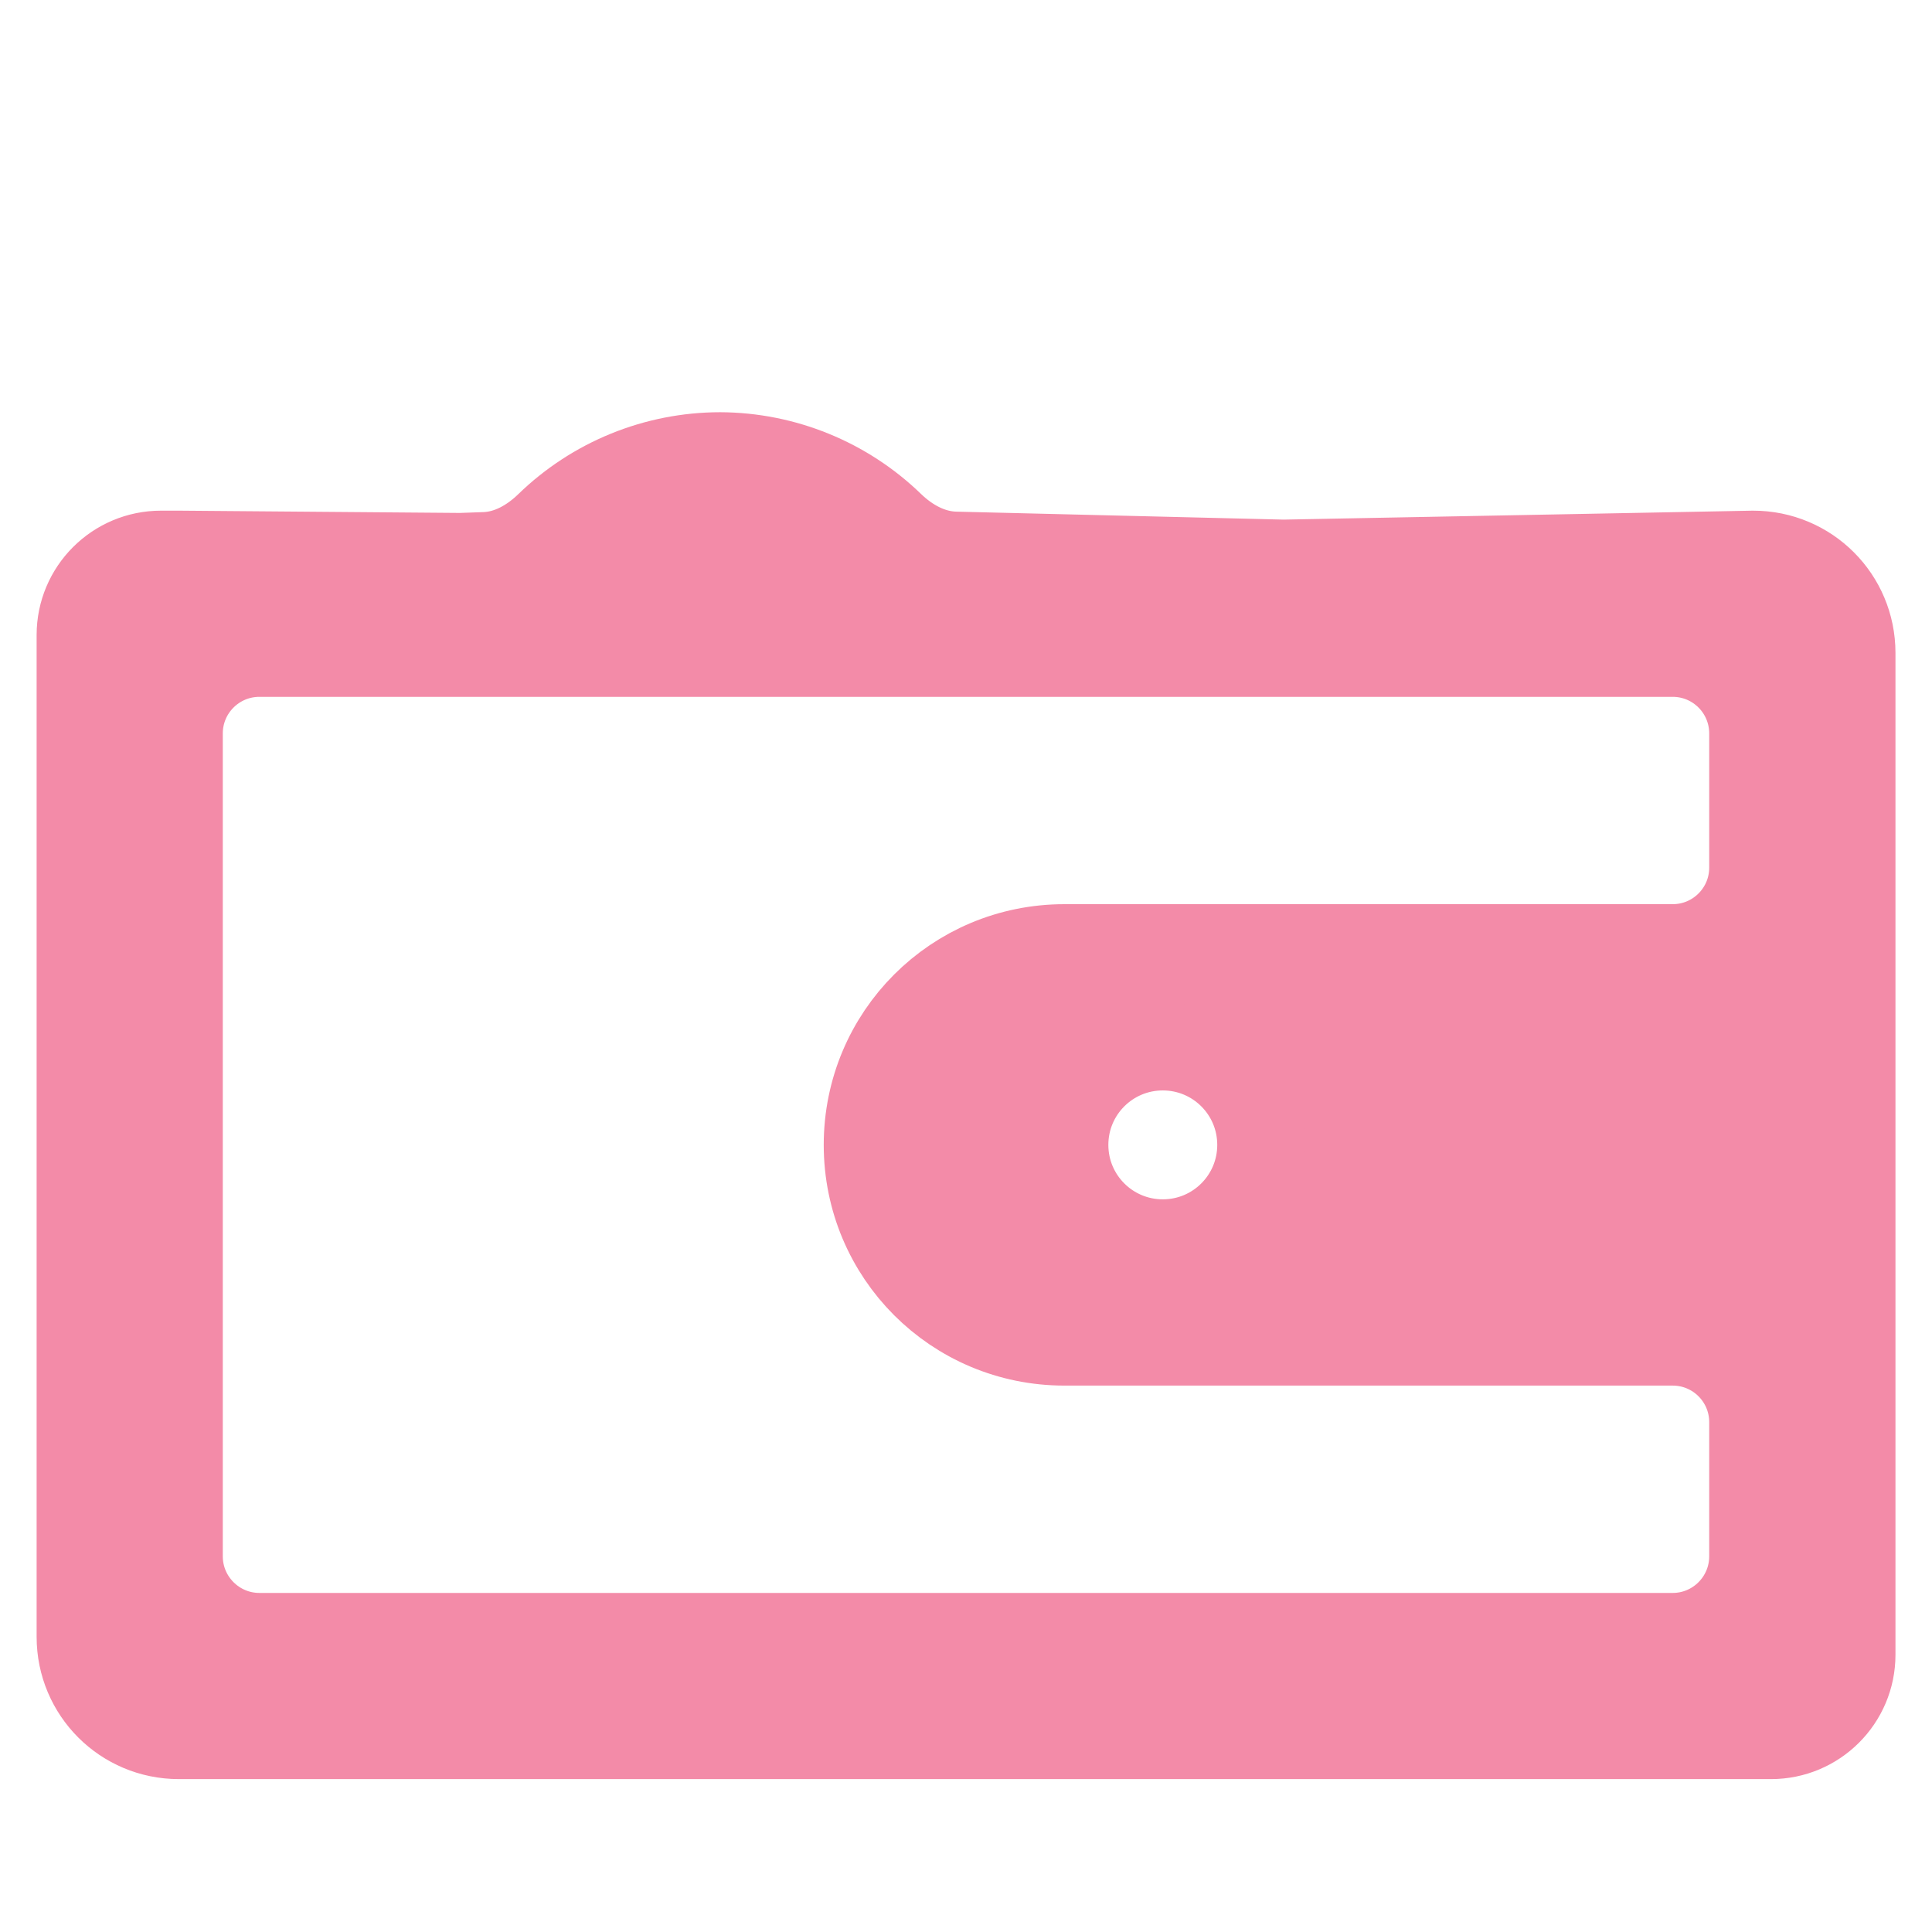 <svg width="22" height="22" viewBox="0 0 22 22" fill="none" xmlns="http://www.w3.org/2000/svg">
<path d="M2.037 6.315H1.834C1.327 6.315 0.917 6.725 0.917 7.231V7.435V18.639C0.917 19.259 1.417 19.759 2.037 19.759H19.963H20.167C20.673 19.759 21.084 19.349 21.084 18.843V18.639V7.435C21.084 6.814 20.584 6.315 19.963 6.315L14.616 6.417L2.037 6.315ZM3.158 7.435H13.241L14.616 6.417L10.876 6.326C10.595 6.319 10.339 6.177 10.138 5.982C9.622 5.483 8.928 5.197 8.199 5.194C7.466 5.195 6.768 5.483 6.25 5.986C6.051 6.179 5.8 6.321 5.523 6.331L4.041 6.384C3.548 6.402 3.158 6.807 3.158 7.301V7.435ZM2.037 8.352C2.037 7.845 2.448 7.435 2.954 7.435H3.158H5.455H10.939H13.241H14.361H19.047C19.553 7.435 19.963 7.845 19.963 8.352V9.88C19.963 10.386 19.553 10.796 19.047 10.796H17.723H12.121C10.879 10.796 9.88 11.796 9.88 13.037C9.88 14.278 10.879 15.278 12.121 15.278H17.723H19.047C19.553 15.278 19.963 15.688 19.963 16.194V17.722C19.963 18.228 19.553 18.639 19.047 18.639H2.954C2.448 18.639 2.037 18.228 2.037 17.722V8.352ZM13.241 11.917C13.86 11.917 14.361 12.418 14.361 13.037C14.361 13.656 13.86 14.157 13.241 14.157C12.622 14.157 12.121 13.656 12.121 13.037C12.121 12.418 12.622 11.917 13.241 11.917Z" fill="url(#paint0_linear_451_2166)"/>
<path d="M14.616 6.417L19.963 6.315C20.584 6.315 21.084 6.814 21.084 7.435V18.639V18.843C21.084 19.349 20.673 19.759 20.167 19.759H19.963H2.037C1.417 19.759 0.917 19.259 0.917 18.639V7.435V7.231C0.917 6.725 1.327 6.315 1.834 6.315H2.037L14.616 6.417ZM14.616 6.417L13.241 7.435M14.616 6.417L10.876 6.326C10.595 6.319 10.339 6.177 10.138 5.982C9.622 5.483 8.928 5.197 8.199 5.194C7.466 5.195 6.768 5.483 6.25 5.986C6.051 6.179 5.8 6.321 5.523 6.331L4.041 6.384C3.548 6.402 3.158 6.807 3.158 7.301V7.435M13.241 7.435H3.158M13.241 7.435H14.361H19.047C19.553 7.435 19.963 7.845 19.963 8.352V9.88C19.963 10.386 19.553 10.796 19.047 10.796H17.723H12.121C10.879 10.796 9.88 11.796 9.88 13.037C9.88 14.278 10.879 15.278 12.121 15.278H17.723H19.047C19.553 15.278 19.963 15.688 19.963 16.194V17.722C19.963 18.228 19.553 18.639 19.047 18.639H2.954C2.448 18.639 2.037 18.228 2.037 17.722V8.352C2.037 7.845 2.448 7.435 2.954 7.435H3.158M13.241 7.435H10.939H5.455H3.158M13.241 11.917C13.86 11.917 14.361 12.418 14.361 13.037C14.361 13.656 13.86 14.157 13.241 14.157C12.622 14.157 12.121 13.656 12.121 13.037C12.121 12.418 12.622 11.917 13.241 11.917Z" stroke="url(#paint1_linear_451_2166)"/>
<defs>
<linearGradient id="paint0_linear_451_2166" x1="20.515" y1="12.477" x2="5.302" y2="4.857" gradientUnits="userSpaceOnUse">
<stop stop-color="#f38ba8"/>
<stop offset="1" stop-color="#f38ba8"/>
</linearGradient>
<linearGradient id="paint1_linear_451_2166" x1="20.515" y1="12.477" x2="5.302" y2="4.857" gradientUnits="userSpaceOnUse">
<stop stop-color="#f38ba8"/>
<stop offset="1" stop-color="#f38ba8"/>
</linearGradient>
</defs>
</svg>
